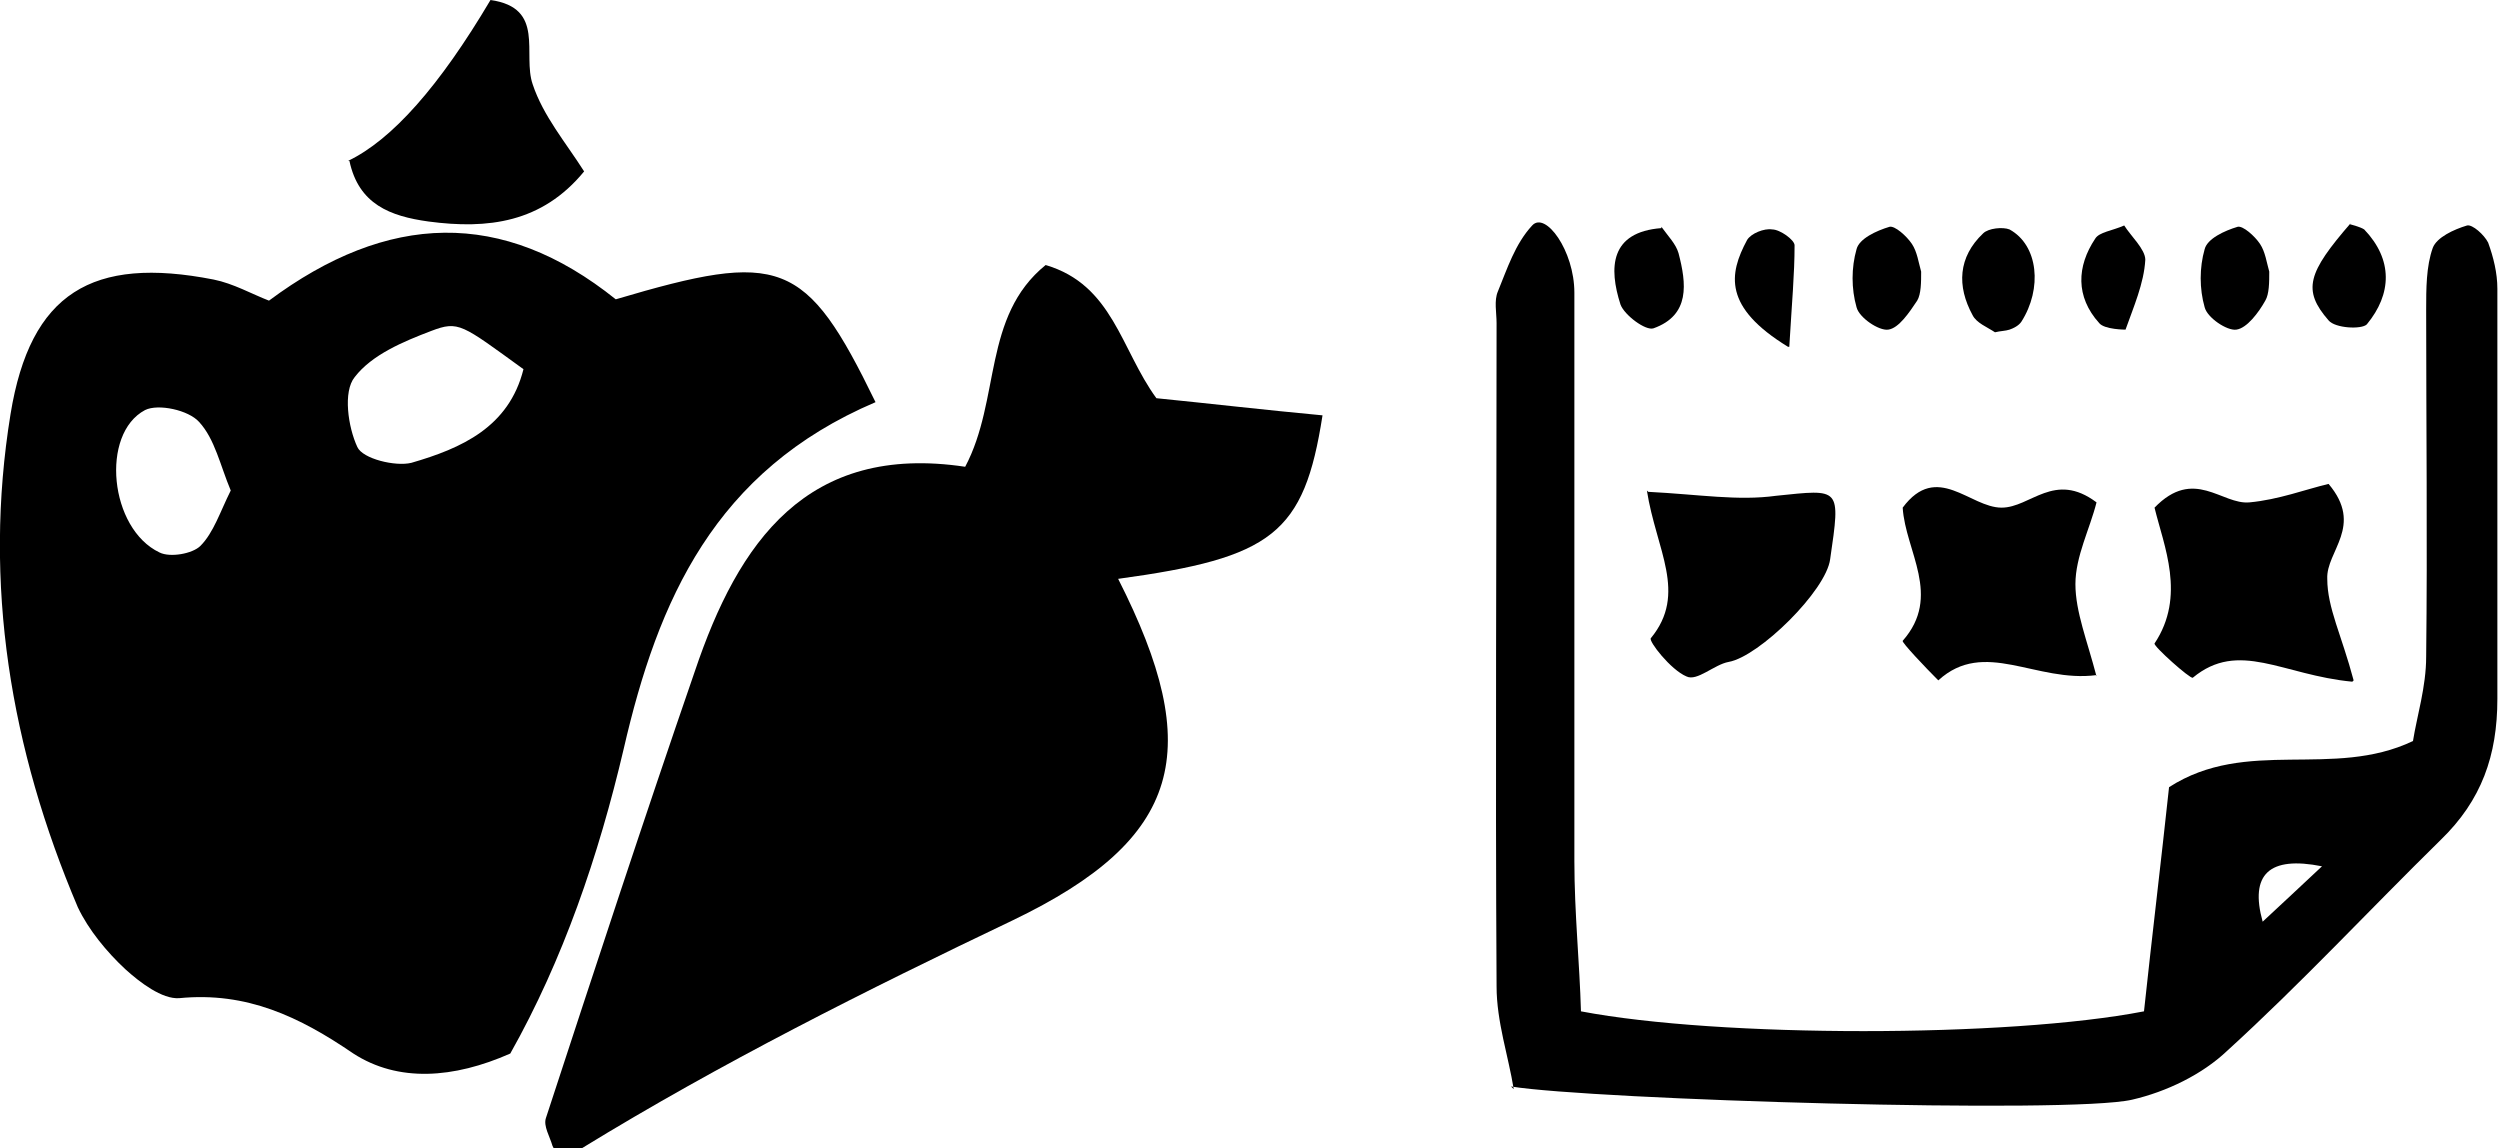 <?xml version="1.0" encoding="UTF-8"?>
<svg id="Layer_2" data-name="Layer 2" xmlns="http://www.w3.org/2000/svg" viewBox="0 0 18.96 8.71">
  <g id="Layer_1-2" data-name="Layer 1">
    <g>
      <path d="m6.64,3.05c-1.22.52-1.65,1.5-1.91,2.63-.19.81-.46,1.6-.86,2.31-.43.19-.85.22-1.19,0-.41-.28-.81-.47-1.32-.42-.13.01-.3-.12-.41-.22-.14-.13-.28-.3-.36-.47C.08,5.68-.13,4.43.08,3.14c.15-.92.62-1.2,1.54-1.02.15.03.29.11.42.16.9-.67,1.77-.7,2.63-.01,1.25-.37,1.44-.31,1.97.78Zm-2.67-.25c-.47-.34-.49-.37-.7-.29-.21.08-.45.18-.58.35-.09.11-.05.38.02.53.04.09.29.15.41.12.38-.11.74-.27.85-.71Zm-2.22.92c-.08-.19-.12-.39-.24-.52-.08-.09-.31-.14-.41-.09-.34.18-.27.9.11,1.08.08.04.25.01.31-.05.1-.1.15-.26.23-.42Z"/>
      <path d="m4.19,8.69c-.02-.07-.07-.15-.05-.21.37-1.13.74-2.26,1.13-3.39.33-.98.85-1.73,2.05-1.55.27-.51.13-1.14.61-1.53.51.15.57.64.84,1.01.4.04.83.09,1.26.13-.14.9-.38,1.08-1.55,1.24.66,1.3.49,1.97-.8,2.59-1.11.53-2.21,1.08-3.27,1.73-.05.03-.14,0-.21,0Z"/>
      <path d="m11.48,8.26c-.04-.25-.13-.51-.13-.78-.01-1.68,0-3.35,0-5.03,0-.08-.02-.17.01-.24.07-.17.13-.36.26-.5.1-.11.32.19.32.51,0,1.44,0,2.87,0,4.31,0,.39.04.78.05,1.14,1.05.2,3.24.2,4.27,0,.06-.56.13-1.14.19-1.7.59-.38,1.24-.06,1.85-.35.03-.19.1-.41.1-.64.01-.88,0-1.76,0-2.63,0-.16,0-.33.05-.47.03-.08.16-.14.26-.17.04-.01.13.07.16.13.04.11.07.23.07.35,0,1.04,0,2.08,0,3.11,0,.43-.12.77-.43,1.07-.54.53-1.06,1.09-1.62,1.6-.19.18-.46.31-.72.37-.47.11-4.09,0-4.71-.1Zm6.13-1.69q-.6-.12-.45.42c.16-.15.27-.25.45-.42Z"/>
      <path d="m17.84,5.17c-.53-.05-.86-.32-1.21-.03-.02.01-.3-.24-.29-.26.24-.36.07-.74,0-1.03.3-.31.51-.02.72-.04.22-.02.43-.1.6-.14.27.32-.02.51-.01.72,0,.22.11.43.2.77Z"/>
      <path d="m15.9,5.12c-.46.06-.85-.28-1.2.04-.1-.1-.28-.29-.27-.3.3-.34.02-.68,0-1.01.26-.35.51,0,.75,0,.22,0,.4-.28.72-.04-.05.2-.16.41-.16.62,0,.21.09.43.16.7Z"/>
      <path d="m12.5,3.73c.39.02.68.07.97.03.49-.05.49-.07.41.48-.03.24-.54.74-.77.78-.11.02-.24.15-.32.11-.12-.05-.29-.27-.27-.29.28-.34.04-.67-.03-1.12Z"/>
      <path d="m2.64,1.22q.5-.24,1.08-1.22c.42.06.24.41.32.64.08.24.25.44.39.66-.32.39-.73.44-1.18.38-.29-.04-.53-.13-.6-.46Z"/>
      <path d="m17.21,2.06c0,.08,0,.17-.03.22-.05.09-.14.21-.22.22-.07.01-.22-.09-.24-.17-.04-.14-.04-.3,0-.44.02-.08.15-.14.25-.17.04-.01.13.07.17.13.04.06.05.14.07.21Z"/>
      <path d="m17.82,1.7s.08.02.11.04c.22.23.21.49.02.72-.04.04-.24.03-.29-.03-.2-.23-.16-.36.17-.74Z"/>
      <path d="m15.13,2.52c-.06-.04-.14-.07-.17-.13-.12-.22-.11-.44.08-.62.04-.04.15-.05.2-.03.22.12.25.45.09.7-.02.03-.06.05-.09.06-.03.01-.07.01-.11.02Z"/>
      <path d="m14.57,2.06c0,.08,0,.17-.03.22-.06.09-.14.21-.22.22-.07.01-.22-.09-.24-.17-.04-.14-.04-.3,0-.44.02-.08.15-.14.25-.17.04-.01.13.07.17.13.04.06.05.14.07.21Z"/>
      <path d="m16.11,1.71c.05.08.16.18.16.26-.01.18-.09.36-.15.53,0,0-.16,0-.2-.05-.18-.2-.17-.43-.03-.64.03-.05.13-.06.22-.1Z"/>
      <path d="m13.56,2.63c-.49-.3-.45-.55-.31-.81.03-.05.13-.09.19-.08.06,0,.17.08.17.12,0,.22-.02.43-.04.77Z"/>
      <path d="m12.6,1.72c.05.07.11.13.13.2.06.23.09.47-.19.57-.06.02-.22-.1-.25-.18-.09-.28-.08-.55.31-.58Z"/>
    </g>
  </g>
</svg>